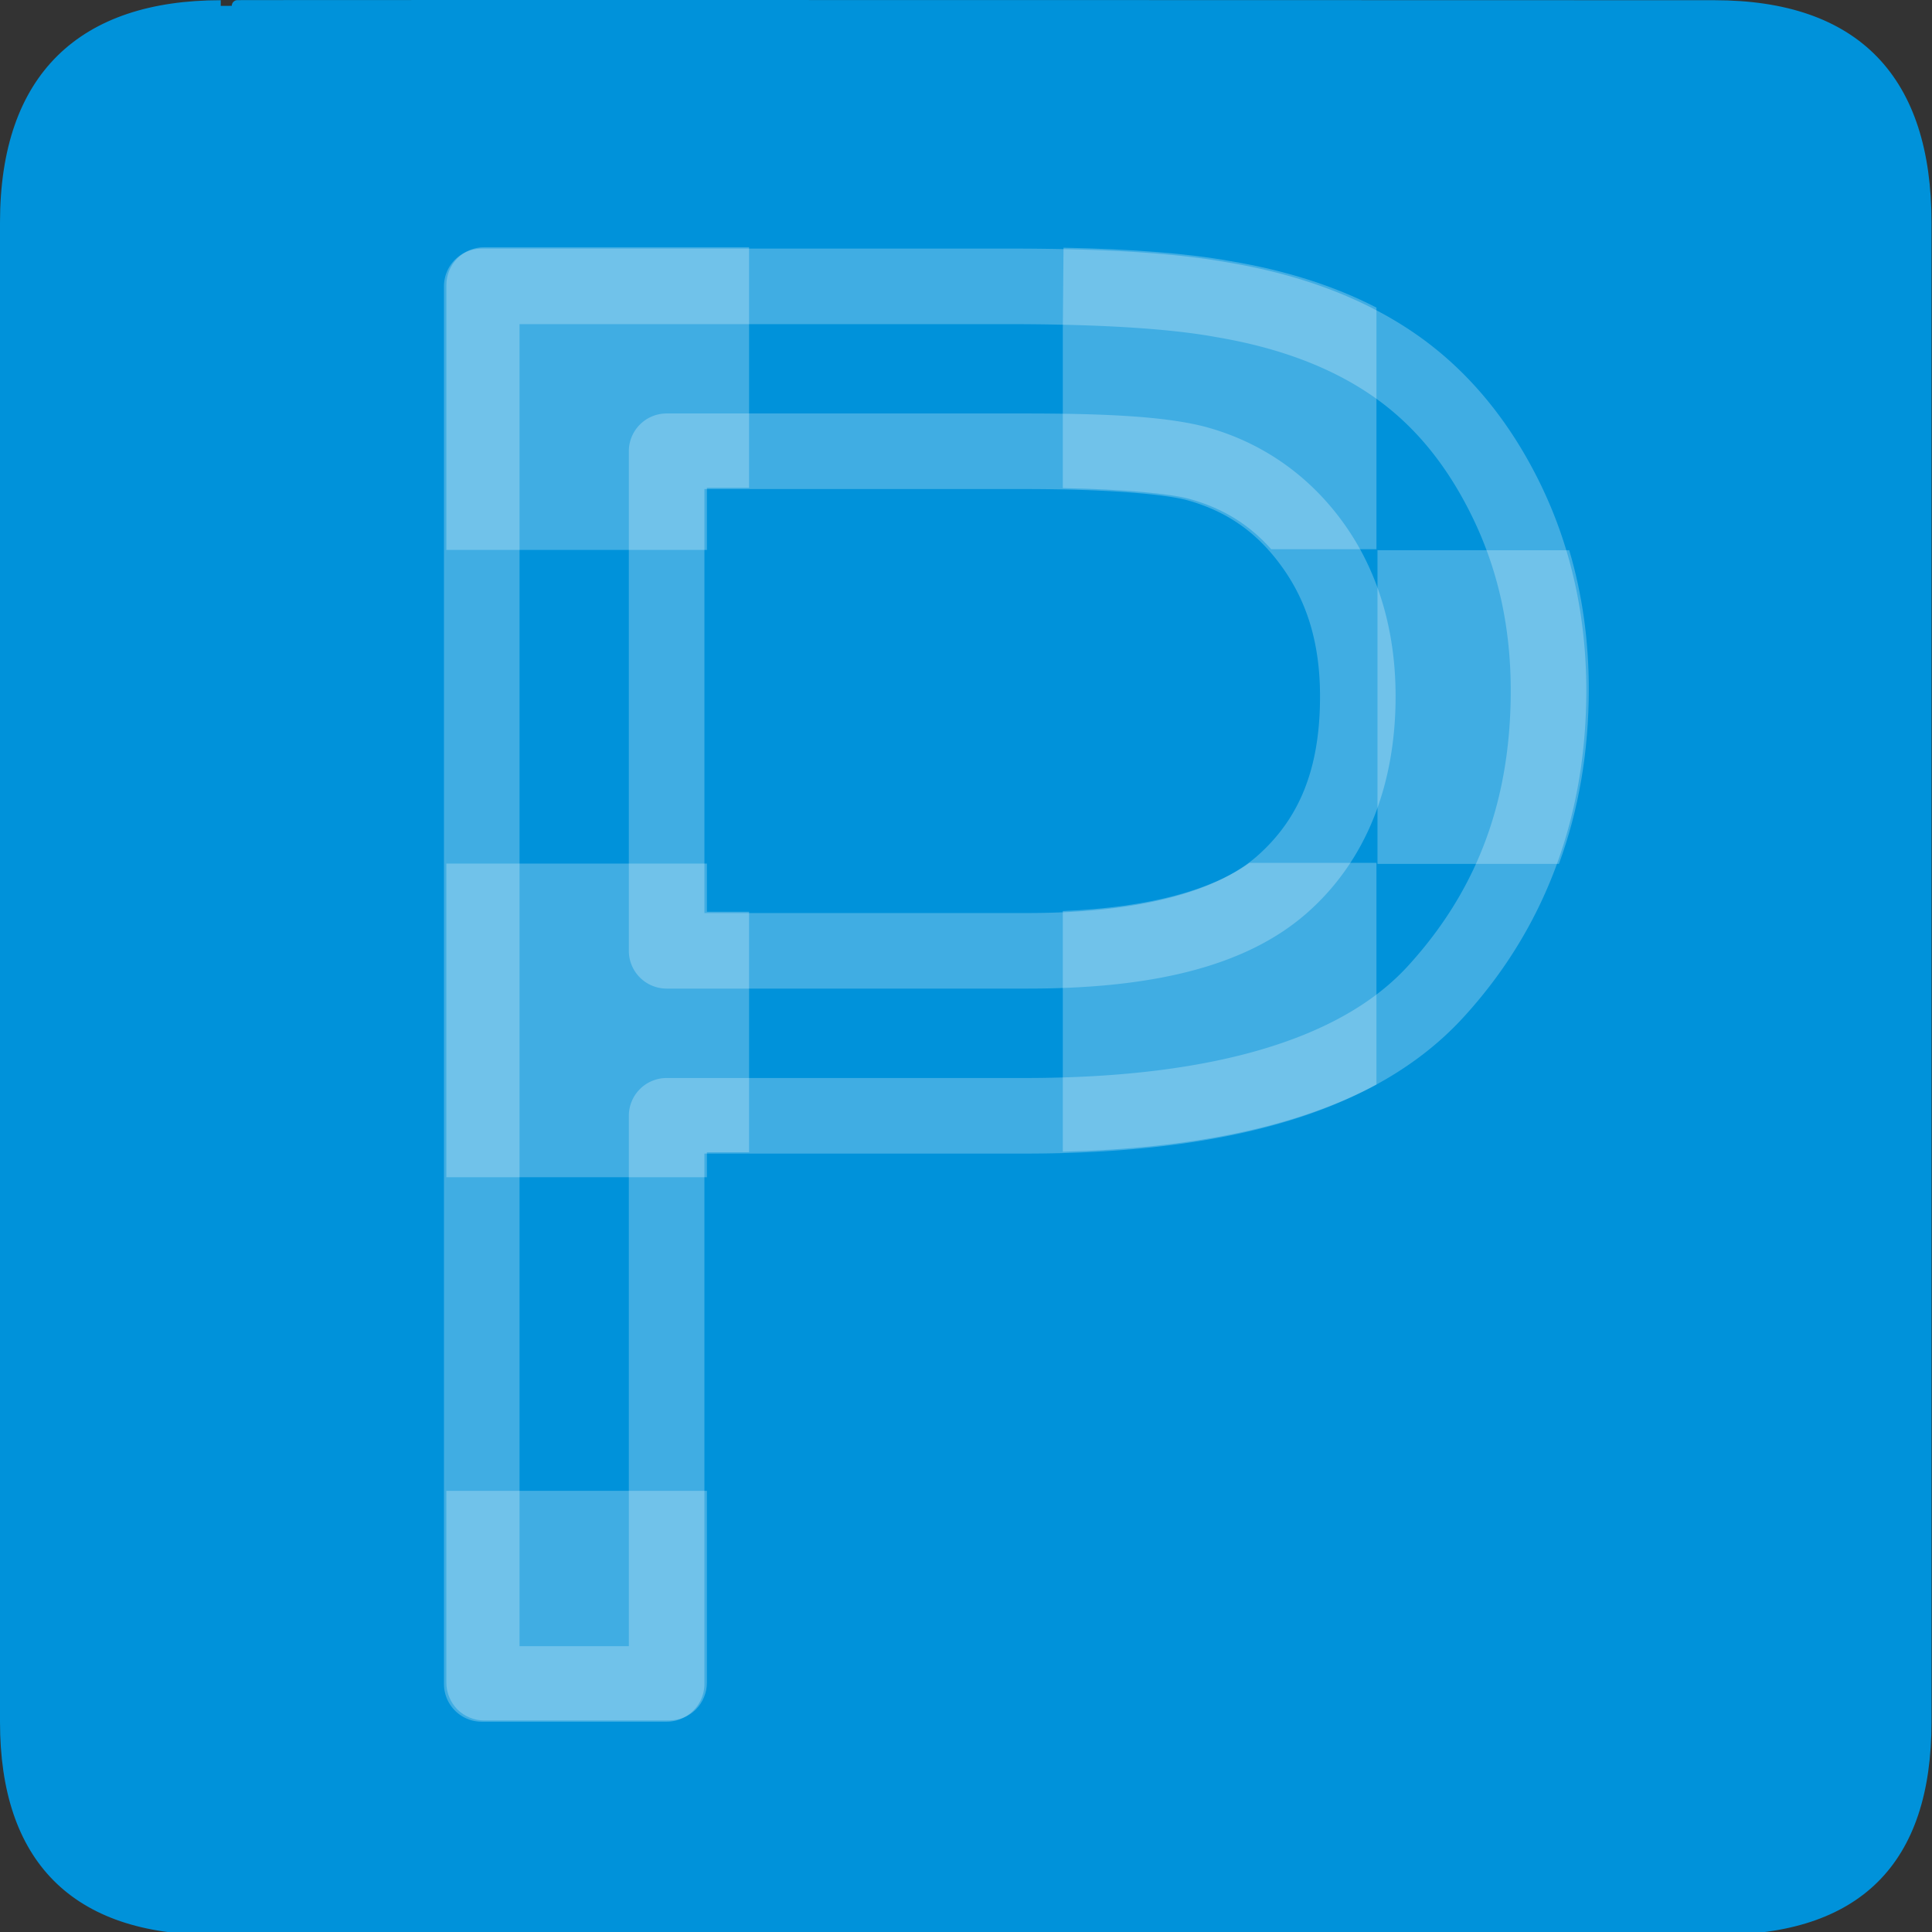 <?xml version="1.0" encoding="UTF-8" standalone="no"?>
<!-- Created with Inkscape (http://www.inkscape.org/) -->

<svg
   xmlns:dc="http://purl.org/dc/elements/1.1/"
   xmlns:cc="http://creativecommons.org/ns#"
   xmlns:rdf="http://www.w3.org/1999/02/22-rdf-syntax-ns#"
   xmlns:svg="http://www.w3.org/2000/svg"
   xmlns="http://www.w3.org/2000/svg"
   xmlns:sodipodi="http://sodipodi.sourceforge.net/DTD/sodipodi-0.dtd"
   xmlns:inkscape="http://www.inkscape.org/namespaces/inkscape"
   version="1.0"
   width="580"
   height="580"
   id="svg2"
   sodipodi:version="0.32"
   inkscape:version="0.47 r22583"
   sodipodi:docname="transport_parking_private3.svg"
   inkscape:output_extension="org.inkscape.output.svg.inkscape">
  <rect width="100%" height="100%" fill="#333333" stroke="none"/>
  <sodipodi:namedview
     inkscape:window-height="994"
     inkscape:window-width="1400"
     inkscape:pageshadow="2"
     inkscape:pageopacity="0.0"
     guidetolerance="10.0"
     gridtolerance="10.0"
     objecttolerance="10.0"
     borderopacity="1.0"
     bordercolor="#666666"
     pagecolor="#ffffff"
     id="base"
     showgrid="false"
     inkscape:zoom="0.25"
     inkscape:cx="785.24592"
     inkscape:cy="-10.480592"
     inkscape:window-x="-4"
     inkscape:window-y="-4"
     inkscape:current-layer="svg2"
     inkscape:window-maximized="1" />
  <defs
     id="defs4">
    <inkscape:perspective
       sodipodi:type="inkscape:persp3d"
       inkscape:vp_x="0 : 290 : 1"
       inkscape:vp_y="0 : 1000 : 0"
       inkscape:vp_z="580 : 290 : 1"
       inkscape:persp3d-origin="290 : 193.33333 : 1"
       id="perspective12" />
    <style
       type="text/css"
       id="style6">
   
    .fil0 {fill:#EF7900}
   
  </style>
    <inkscape:perspective
       id="perspective6807"
       inkscape:persp3d-origin="29.116032 : 19.410688 : 1"
       inkscape:vp_z="58.232063 : 29.116032 : 1"
       inkscape:vp_y="0 : 1000 : 0"
       inkscape:vp_x="0 : 29.116032 : 1"
       sodipodi:type="inkscape:persp3d" />
    <inkscape:perspective
       id="perspective6954"
       inkscape:persp3d-origin="290 : 193.33333 : 1"
       inkscape:vp_z="580 : 290 : 1"
       inkscape:vp_y="0 : 1000 : 0"
       inkscape:vp_x="0 : 290 : 1"
       sodipodi:type="inkscape:persp3d" />
    <marker
       viewBox="0 0 10 10"
       refY="5"
       refX="10"
       orient="auto"
       markerWidth="4"
       markerUnits="strokeWidth"
       markerHeight="3"
       id="ArrowStart">
      <path
         id="path2295"
         d="M 10 0 L 0 5 L 10 10 z" />
    </marker>
    <marker
       viewBox="0 0 10 10"
       refY="5"
       refX="0"
       orient="auto"
       markerWidth="4"
       markerUnits="strokeWidth"
       markerHeight="3"
       id="ArrowEnd">
      <path
         id="path2292"
         d="M 0 0 L 10 5 L 0 10 z" />
    </marker>
    <inkscape:perspective
       id="perspective7597"
       inkscape:persp3d-origin="178.5405 : 158.483 : 1"
       inkscape:vp_z="357.08099 : 237.7245 : 1"
       inkscape:vp_y="0 : 1000 : 0"
       inkscape:vp_x="0 : 237.7245 : 1"
       sodipodi:type="inkscape:persp3d" />
    <inkscape:perspective
       id="perspective4835"
       inkscape:persp3d-origin="0.5 : 0.33333333 : 1"
       inkscape:vp_z="1 : 0.5 : 1"
       inkscape:vp_y="0 : 1000 : 0"
       inkscape:vp_x="0 : 0.5 : 1"
       sodipodi:type="inkscape:persp3d" />
    <inkscape:perspective
       id="perspective4858"
       inkscape:persp3d-origin="0.5 : 0.33333333 : 1"
       inkscape:vp_z="1 : 0.5 : 1"
       inkscape:vp_y="0 : 1000 : 0"
       inkscape:vp_x="0 : 0.5 : 1"
       sodipodi:type="inkscape:persp3d" />
  </defs>
  <g
     id="g1327">
    <path
       d="M 66.275,1.768 C 24.94,1.768 1.704,23.139 1.704,66.804 L 1.704,516.927 C 1.704,557.771 22.598,579.156 63.896,579.156 L 515.92,579.156 C 557.227,579.156 578.149,558.84 578.149,516.927 L 578.149,66.804 C 578.149,24.203 557.227,1.768 514.627,1.768 C 514.624,1.768 66.133,1.625 66.275,1.768 z"
       style="fill:#0092DA;;stroke:#0092DA;;stroke-width:3.408"
       id="path1329" />
  </g>
  <g
     id="g2319"
     transform="translate(879.291,36.805)">
    <path
       id="path2323"
       style="fill:#ffffff;;stroke:none"
       d="" />
  </g>
  <g
     id="g2325"
     transform="translate(879.291,36.805)">
    <path
       id="path2329"
       style="fill:#ffffff;;stroke:none"
       d="" />
  </g>
  <path
     style="font-size:143.532px;font-style:normal;font-variant:normal;font-weight:normal;font-stretch:normal;text-indent:0;text-align:start;text-decoration:none;line-height:normal;letter-spacing:normal;word-spacing:normal;text-transform:none;direction:ltr;block-progression:tb;writing-mode:lr-tb;text-anchor:start;color:#000000;fill:#ffffff;;fill-opacity:1;fill-rule:nonzero;stroke:none;stroke-width:22.688;marker:none;visibility:visible;display:inline;overflow:visible;enable-background:accumulate;font-family:Bitstream Vera Sans;-inkscape-font-specification:Bitstream Vera Sans;opacity:0.25"
     d="m 145.344,74.219 c -2.97,3.44e-4 -5.931,1.213 -8.031,3.312 -2.1,2.1 -3.312,5.062 -3.312,8.031 l 0,79.531 78.219,0 0,-18.656 12.656,0 0,-72.219 -79.531,0 z M 319.062,99.25 l 0,47.281 c 18.857,0.366 32.057,1.677 37.938,3.219 0.024,0.006 0.07,0.025 0.094,0.031 9.945,2.766 17.862,7.606 24.531,15.094 l 31.594,0 0,-72.531 C 400.396,85.731 385.756,81.133 369.5,78.406 369.443,78.396 369.37,78.385 369.312,78.375 356.485,76.058 339.933,74.777 319.274,74.366 L 319.062,99.25 z m 94.469,65.938 0,94.156 54.469,0 c 5.959,-16.203 8.969,-33.765 8.969,-52.438 -2.5e-4,-14.562 -1.946,-28.515 -5.875,-41.719 l -57.562,0 z m -38.438,93.844 C 363.984,267.043 345.432,272.438 319.062,273.5 l 0,72.25 c 38.7,-0.964 70.286,-7.337 94.156,-20.156 l 0,-66.562 -38.125,0 z M 134,259.25 l 0,94.156 78.219,0 0,-7.5 12.656,0 0,-72.188 -12.656,0 0,-14.469 -78.219,0 z m 0,188.312 0,57.594 c 3.4e-4,2.97 1.213,5.931 3.312,8.031 2.1,2.1 5.062,3.312 8.031,3.312 l 55.531,0 c 2.97,-3.4e-4 5.931,-1.213 8.031,-3.312 2.1,-2.1 3.312,-5.062 3.312,-8.031 l 0,-57.594 -78.219,0 z"
     id="text2419"
     sodipodi:nodetypes="cscccccccccssccccscccccscccccccccccccccccccsccsccc" />
  <path
     style="font-size:143.532px;font-style:normal;font-variant:normal;font-weight:normal;font-stretch:normal;text-indent:0;text-align:start;text-decoration:none;line-height:normal;letter-spacing:normal;word-spacing:normal;text-transform:none;direction:ltr;block-progression:tb;writing-mode:lr-tb;text-anchor:start;opacity:0.25;color:#000000;fill:#ffffff;;fill-opacity:1;fill-rule:nonzero;stroke:none;stroke-width:22.688;marker:none;visibility:visible;display:inline;overflow:visible;enable-background:accumulate;font-family:Bitstream Vera Sans;-inkscape-font-specification:Bitstream Vera Sans"
     d="m 144.625,74.625 a 11.345,11.345 0 0 0 -11.344,11.344 l 0,419.562 A 11.345,11.345 0 0 0 144.625,516.875 l 55.5,0 a 11.345,11.345 0 0 0 11.344,-11.344 l 0,-159.219 96.281,0 c 60.915,1.7e-4 105.4,-12.415 131.438,-40.75 24.546,-26.712 37.031,-60.163 37.031,-98.25 -3.9e-4,-22.341 -4.599,-43.249 -13.875,-62.219 -9.203,-18.818 -21.712,-34.008 -37.375,-44.844 C 409.451,89.516 390.563,82.471 368.75,78.812 368.693,78.802 368.62,78.792 368.562,78.781 352.645,75.907 330.993,74.625 302.875,74.625 l -158.25,0 z m 11.344,22.688 146.906,0 c 27.495,4.16e-4 48.361,1.367 61.812,3.812 a 11.345,11.345 0 0 0 0.156,0.031 c 19.319,3.22 34.923,9.245 47.219,17.75 12.194,8.436 22.095,20.248 29.875,36.156 7.705,15.758 11.593,32.996 11.594,52.25 -3.4e-4,33.275 -10.198,60.2 -31.062,82.906 -19.375,21.084 -56.953,33.406 -114.719,33.406 l -107.625,0 a 11.345,11.345 0 0 0 -11.344,11.344 l 0,159.219 -32.812,0 0,-396.875 z M 200.125,124.125 a 11.345,11.345 0 0 0 -11.344,11.344 l 0,149.969 a 11.345,11.345 0 0 0 11.344,11.344 l 108.469,0 c 37.279,2.4e-4 65.552,-6.556 83.969,-22.875 17.622,-15.615 26.406,-38.29 26.406,-64.875 -3.3e-4,-19.465 -5.052,-37.114 -15.375,-51.656 -10.23,-14.409 -24.466,-24.469 -41.312,-29.125 a 11.345,11.345 0 0 0 -0.094,-0.031 c -11.79,-3.127 -29.16,-4.093 -54.719,-4.094 l -107.344,0 z m 11.344,22.688 96,0 c 24.703,3.5e-4 41.811,1.491 48.781,3.312 0.031,0.008 0.094,0.023 0.125,0.031 12.092,3.369 21.23,9.795 28.719,20.344 7.421,10.454 11.187,22.888 11.188,38.531 -2.7e-4,21.881 -6.257,36.777 -18.781,47.875 -11.731,10.395 -34.443,17.188 -68.906,17.188 l -97.125,0 0,-127.281 z"
     id="text2419-4" />
</svg>
